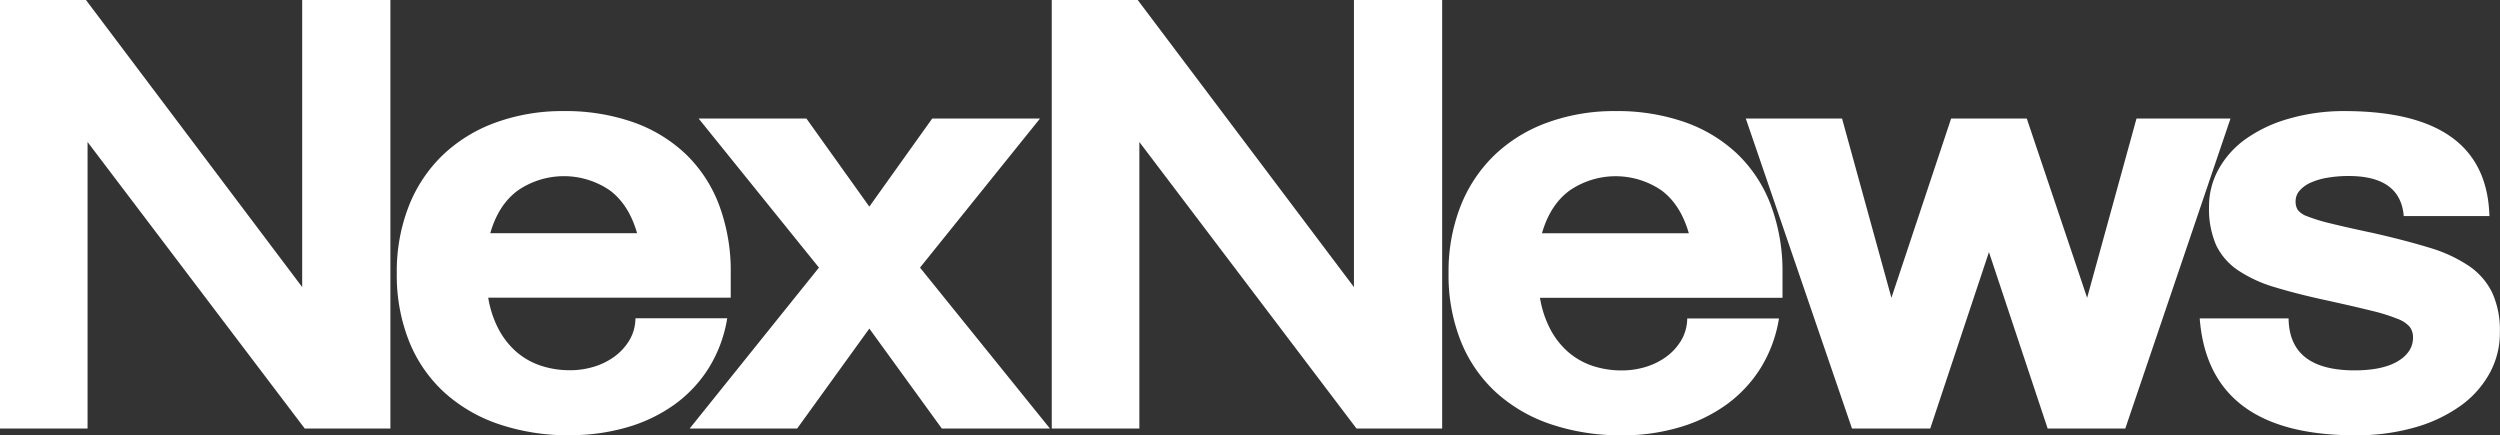 <svg xmlns="http://www.w3.org/2000/svg" viewBox="0 0 765.19 133.23"><rect x="0" y="0" width="765.19" height="133.23" fill="#333333" stroke="none"/><g id="Capa_2" data-name="Capa 2"><g id="Capa_5" data-name="Capa 5"><polygon points="119.49 131.16 93.27 131.16 26.8 43.46 26.8 131.16 0 131.16 0 0 26.31 0 92.49 87.87 92.49 0 119.49 0 119.49 131.16" fill="#fff"/><path d="M174.47,133.23a66.56,66.56,0,0,1-21.56-3.33,47.41,47.41,0,0,1-16.78-9.67,42.75,42.75,0,0,1-10.85-15.6,54.49,54.49,0,0,1-3.83-21,54.63,54.63,0,0,1,3.73-20.69,44,44,0,0,1,10.46-15.59,46.07,46.07,0,0,1,16.1-9.85A59.72,59.72,0,0,1,172.5,34a62.6,62.6,0,0,1,21.21,3.37,45.12,45.12,0,0,1,16.1,9.72,42.43,42.43,0,0,1,10.27,15.6,57.65,57.65,0,0,1,3.58,20.9v7.52H149.43a31.65,31.65,0,0,0,3.24,9.76,24.27,24.27,0,0,0,5.5,6.92,22.12,22.12,0,0,0,7.41,4.15,28.15,28.15,0,0,0,8.89,1.38,25.11,25.11,0,0,0,7.07-1,21.06,21.06,0,0,0,6.38-3.07,17.07,17.07,0,0,0,4.66-5,13.46,13.46,0,0,0,1.92-6.83h28.08a41.11,41.11,0,0,1-5.7,15.29,39.79,39.79,0,0,1-10.55,11.19,47.22,47.22,0,0,1-14.48,6.91,61.65,61.65,0,0,1-17.38,2.38M195,71.37q-2.55-8.82-8.4-13.14a24.89,24.89,0,0,0-28,0q-6,4.32-8.54,13.14Z" fill="#fff"/><polygon points="321.36 131.16 288.27 131.16 266.08 100.57 243.99 131.16 211.09 131.16 250.66 81.91 213.84 36.29 246.83 36.29 266.08 63.24 285.32 36.29 318.31 36.29 281.59 81.91 321.36 131.16" fill="#fff"/><polygon points="441.41 131.16 415.19 131.16 348.73 43.46 348.73 131.16 321.92 131.16 321.92 0 348.23 0 414.41 87.87 414.41 0 441.41 0 441.41 131.16" fill="#fff"/><path d="M496.39,133.23a66.41,66.41,0,0,1-21.55-3.33,47.37,47.37,0,0,1-16.79-9.67,42.75,42.75,0,0,1-10.85-15.6,54.49,54.49,0,0,1-3.83-21,54.83,54.83,0,0,1,3.73-20.69,44.1,44.1,0,0,1,10.46-15.59,46.07,46.07,0,0,1,16.1-9.85A59.72,59.72,0,0,1,494.42,34a62.6,62.6,0,0,1,21.21,3.37,45,45,0,0,1,16.1,9.72A42.43,42.43,0,0,1,542,62.73a57.65,57.65,0,0,1,3.58,20.9v7.52H471.35a31.65,31.65,0,0,0,3.24,9.76,24.1,24.1,0,0,0,5.5,6.92A22.12,22.12,0,0,0,487.5,112a28.15,28.15,0,0,0,8.89,1.38,25.11,25.11,0,0,0,7.07-1,21.06,21.06,0,0,0,6.38-3.07,16.94,16.94,0,0,0,4.66-5,13.46,13.46,0,0,0,1.92-6.83H544.5a41.09,41.09,0,0,1-5.69,15.29,40,40,0,0,1-10.56,11.19,47.27,47.27,0,0,1-14.49,6.91,61.53,61.53,0,0,1-17.37,2.38m20.52-61.86q-2.55-8.82-8.4-13.14a24.88,24.88,0,0,0-28,0q-6,4.32-8.55,13.14Z" fill="#fff"/><polygon points="682.7 36.29 650.5 131.16 626.74 131.16 608.77 77.16 590.8 131.16 566.85 131.16 534.35 36.29 563.81 36.29 578.92 91.15 597.19 36.29 620.35 36.29 638.82 91.15 653.93 36.29 682.7 36.29" fill="#fff"/><path d="M720.9,133.23q-44.86,0-47.62-35.77h27.2q.19,15.9,20.22,15.9c5.83,0,10.27-1,13.31-2.85s4.56-4.29,4.56-7.18a5.3,5.3,0,0,0-1-3.28,9.25,9.25,0,0,0-3.74-2.46,55.71,55.71,0,0,0-7.7-2.42q-5-1.24-12.92-3-9.72-2.07-16.69-4.19A41.43,41.43,0,0,1,685,82.73,19.51,19.51,0,0,1,678.29,75a27.93,27.93,0,0,1-2.16-11.8,23.36,23.36,0,0,1,3-11.53,28.07,28.07,0,0,1,8.34-9.2,42.82,42.82,0,0,1,13.06-6.13A60.48,60.48,0,0,1,717.56,34q43.5,0,44.39,32.14H735.73q-1-12.27-16.89-12.27a38.32,38.32,0,0,0-6.43.52,20.75,20.75,0,0,0-5.16,1.51,9.84,9.84,0,0,0-3.38,2.43,4.9,4.9,0,0,0-1.24,3.32,4.81,4.81,0,0,0,.65,2.59,6.43,6.43,0,0,0,3,2,53.28,53.28,0,0,0,7.12,2.16q4.71,1.17,12.86,2.9,9.91,2.25,17.24,4.49a44.36,44.36,0,0,1,12.12,5.57,21.06,21.06,0,0,1,7.16,8.17,27.59,27.59,0,0,1,2.37,12.18A25.51,25.51,0,0,1,762,114.26a30,30,0,0,1-8.88,9.94,45,45,0,0,1-13.94,6.61,64.85,64.85,0,0,1-18.32,2.42" fill="#fff"/></g></g></svg>